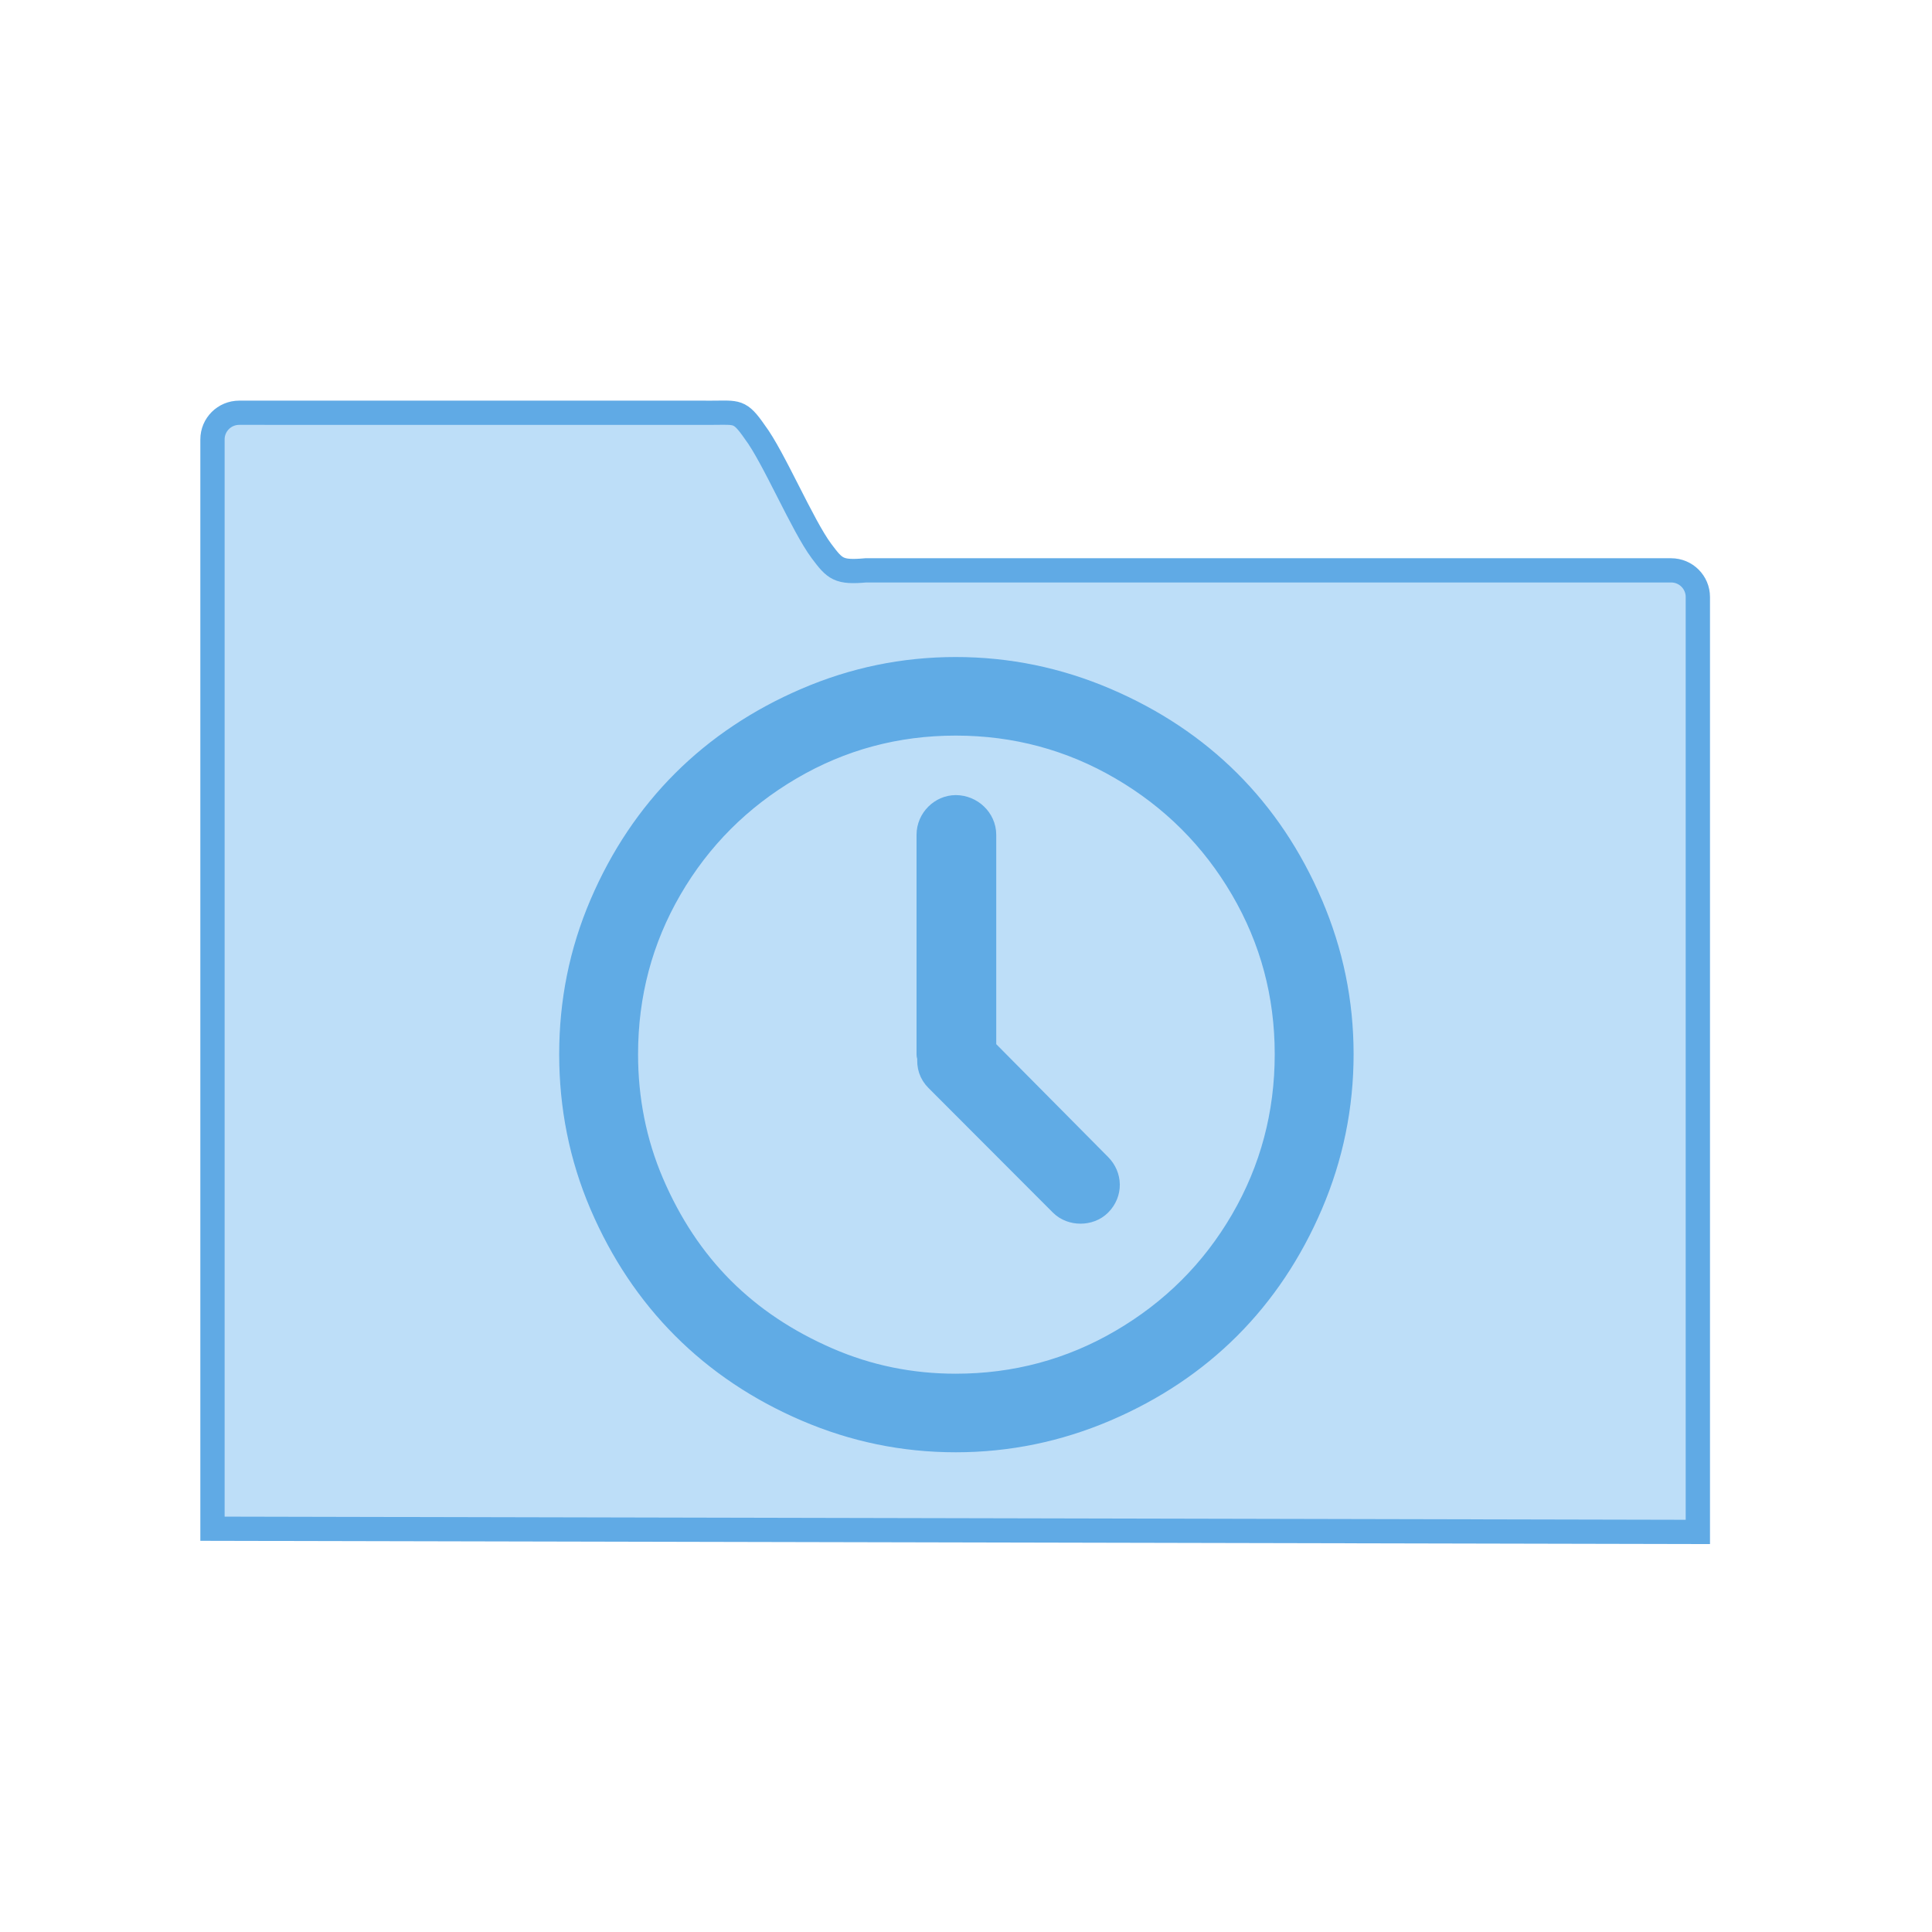 <?xml version="1.0" encoding="UTF-8" standalone="no"?>
<!-- Created with Inkscape (http://www.inkscape.org/) -->

<svg
   xmlns:dc="http://purl.org/dc/elements/1.1/"
   xmlns:cc="http://creativecommons.org/ns#"
   xmlns:rdf="http://www.w3.org/1999/02/22-rdf-syntax-ns#"
   xmlns:svg="http://www.w3.org/2000/svg"
   xmlns="http://www.w3.org/2000/svg"
   xmlns:sodipodi="http://sodipodi.sourceforge.net/DTD/sodipodi-0.dtd"
   xmlns:inkscape="http://www.inkscape.org/namespaces/inkscape"
   width="32"
   height="32"
   id="svg5453"
   version="1.1"
   inkscape:version="0.91 r13725"
   sodipodi:docname="folder-temp.svg">
  <defs
     id="defs5455">
    <linearGradient
       id="linearGradient5263">
      <stop
         offset="0"
         style="stop-color:#a0d5ff;stop-opacity:1"
         id="stop5265" />
      <stop
         offset="1"
         style="stop-color:#a0d5ff;stop-opacity:1"
         id="stop5267" />
    </linearGradient>
  </defs>
  <sodipodi:namedview
     id="base"
     pagecolor="#ffffff"
     bordercolor="#666666"
     borderopacity="1.0"
     inkscape:pageopacity="0"
     inkscape:pageshadow="2"
     inkscape:zoom="15"
     inkscape:cx="2.328547"
     inkscape:cy="16.948198"
     inkscape:document-units="px"
     inkscape:current-layer="layer1"
     showgrid="true"
     fit-margin-top="0"
     fit-margin-left="0"
     fit-margin-right="0"
     fit-margin-bottom="0"
     inkscape:window-width="1366"
     inkscape:window-height="642"
     inkscape:window-x="0"
     inkscape:window-y="33"
     inkscape:window-maximized="1"
     inkscape:showpageshadow="false"
     borderlayer="true"
     showguides="true"
     inkscape:guide-bbox="true"
     inkscape:object-nodes="true"
     inkscape:snap-bbox="true">
    <inkscape:grid
       type="xygrid"
       id="grid4063" />
    <sodipodi:guide
       position="2,30"
       orientation="28,0"
       id="guide4167" />
    <sodipodi:guide
       position="17,5"
       orientation="0,28"
       id="guide4169" />
    <sodipodi:guide
       position="30,2"
       orientation="-28,0"
       id="guide4171" />
    <sodipodi:guide
       position="30,30"
       orientation="0,-28"
       id="guide4173" />
    <sodipodi:guide
       position="2,30"
       orientation="28,0"
       id="guide4181" />
    <sodipodi:guide
       position="16,30"
       orientation="0,-14"
       id="guide4187" />
    <sodipodi:guide
       position="5,30"
       orientation="28,0"
       id="guide4143" />
    <sodipodi:guide
       position="5,2"
       orientation="0,22"
       id="guide4145" />
    <sodipodi:guide
       position="27,2"
       orientation="-28,0"
       id="guide4147" />
    <sodipodi:guide
       position="27,30"
       orientation="0,-22"
       id="guide4149" />
    <sodipodi:guide
       position="27,30"
       orientation="0,-7"
       id="guide4155" />
    <sodipodi:guide
       position="27,23"
       orientation="-7,-1e-05"
       id="guide4162" />
    <sodipodi:guide
       position="24,27"
       orientation="0,1"
       id="guide3378" />
  </sodipodi:namedview>
  <g
     inkscape:label="Capa 1"
     inkscape:groupmode="layer"
     id="layer1"
     transform="translate(-384.571,-515.798)">
    <g
       id="g4187"
       transform="matrix(0.786,0,0,0.784,93.326,112.355)">
      <g
         transform="matrix(0.108,0,0,0.108,446.175,491.514)"
         id="g4956"
         style="stroke:#60aae5;stroke-opacity:1;stroke-width:4.738;stroke-miterlimit:4;stroke-dasharray:none">
        <g
           style="fill:#bddef8;fill-opacity:1;stroke:#60aae5;stroke-width:1.815;stroke-miterlimit:4;stroke-dasharray:none;stroke-opacity:1"
           transform="matrix(2.611,0,0,2.611,-768.225,390.279)"
           id="layer1-7-5-6">
          <path
             sodipodi:nodetypes="scccssccccs"
             d="m 43.887,-36.699 c -1.108,0 -2,0.892 -2,2 l 0,81.609 111,0.24 0,-70.041 c 0,-1.108 -0.892,-2 -2,-2 l -60.174,0 c -2.039,0.18 -2.301,-0.09 -3.308,-1.435 -1.429,-1.912 -3.586,-7.065 -4.992,-8.929 -1.129,-1.633 -1.312,-1.443 -3.184,-1.443 z"
             inkscape:connector-curvature="0"
             id="rect8678-4-5-5-1"
             style="color:#000000;display:inline;overflow:visible;visibility:visible;fill:#bddef8;fill-opacity:1;fill-rule:nonzero;stroke:#60aae5;stroke-width:1.815;stroke-miterlimit:4;stroke-dasharray:none;stroke-opacity:1;marker:none;enable-background:accumulate" />
        </g>
      </g>
      <g
         id="g10822-9-7"
         transform="matrix(-0.013,0,0,0.013,435.164,563.406)"
         style="fill:#60aae5;fill-opacity:1;stroke:#60aae5;stroke-opacity:1">
        <g
           transform="matrix(-7.073,0,0,7.002,2712.232,-7878.291)"
           id="g5043"
           style="fill:#60aae5;fill-opacity:1;stroke:#60aae5;stroke-opacity:1">
          <g
             id="g6727"
             transform="matrix(0.118,0,0,0.118,-131.569,724.006)"
             style="fill:#60aae5;fill-opacity:1;stroke:#60aae5;stroke-opacity:1" />
          <g
             id="g10822-9-7-7"
             transform="matrix(-0.142,0,0,0.144,383.936,1126.079)"
             style="fill:#60aae5;fill-opacity:1;stroke:#60aae5;stroke-opacity:1">
            <g
               transform="matrix(-7.073,0,0,7.002,2712.232,-7878.291)"
               id="g5043-6"
               style="fill:#60aae5;fill-opacity:1;stroke:#60aae5;stroke-opacity:1">
              <g
                 id="g6727-5"
                 transform="matrix(0.118,0,0,0.118,-131.569,724.006)"
                 style="fill:#60aae5;fill-opacity:1;stroke:#60aae5;stroke-opacity:1">
                <g
                   id="g12632"
                   transform="matrix(2.407,0,0,2.432,-456.622,197.916)"
                   style="opacity:0.99;fill:#60aae5;fill-opacity:1;stroke:#60aae5;stroke-width:26.218;stroke-miterlimit:4;stroke-dasharray:none;stroke-opacity:1">
                  <g
                     id="g12588"
                     style="fill:#60aae5;fill-opacity:1;stroke:#60aae5;stroke-width:26.218;stroke-miterlimit:4;stroke-dasharray:none;stroke-opacity:1">
                    <g
                       id="g12590"
                       style="fill:#60aae5;fill-opacity:1;stroke:#60aae5;stroke-width:26.218;stroke-miterlimit:4;stroke-dasharray:none;stroke-opacity:1">
                      <path
                         id="path12592"
                         d="M 587.572,186.881 C 555.306,111.656 500.476,56.947 424.623,24.596 386.711,8.427 346.992,0.168 305.497,0.168 264.009,0.168 224.583,8.349 186.713,24.596 111.488,56.861 56.415,111.535 24.092,186.881 7.895,224.629 0,264.176 0,305.664 c 0,41.496 7.895,81.371 24.092,119.127 32.323,75.346 87.403,130.348 162.621,162.621 37.877,16.247 77.295,24.42 118.784,24.42 41.489,0 81.214,-8.259 119.12,-24.42 C 500.47,555.06 555.3,500.009 587.573,424.791 603.819,386.914 612,347.16 612,305.664 c 0,-41.488 -8.174,-80.907 -24.428,-118.783 z m -48.848,253.972 c -24.021,41.195 -56.929,73.876 -98.375,98.039 -41.195,24.021 -86.332,36.135 -134.845,36.135 -36.47,0 -71.27,-7.024 -104.4,-21.415 C 167.975,539.228 139.371,520.318 115.443,496.397 91.515,472.469 72.47,443.586 58.229,410.4 44.03,377.335 37.149,342.142 37.149,305.665 c 0,-48.52 11.921,-93.428 35.807,-134.509 23.971,-41.231 56.886,-73.947 98.039,-98.04 41.146,-24.092 85.99,-36.142 134.502,-36.142 48.52,0 93.649,12.121 134.845,36.142 41.446,24.164 74.283,56.879 98.375,98.039 24.092,41.153 36.135,85.99 36.135,134.509 0,48.521 -11.964,93.735 -36.128,135.189 z"
                         inkscape:connector-curvature="0"
                         style="fill:#60aae5;fill-opacity:1;stroke:#60aae5;stroke-width:26.218;stroke-miterlimit:4;stroke-dasharray:none;stroke-opacity:1" />
                      <path
                         id="path12594"
                         d="m 324.906,302.988 0,-173.329 c 0,-10.372 -9.037,-18.738 -19.41,-18.738 -9.701,0 -18.403,8.366 -18.403,18.738 l 0,176.005 c 0,0.336 0.671,1.678 0.671,2.678 -0.671,6.024 1.007,11.043 5.019,15.062 L 392.836,423.45 c 6.695,6.695 19.073,6.695 25.763,0 7.694,-7.695 7.188,-18.86 0,-26.099 l -93.693,-94.363 z"
                         inkscape:connector-curvature="0"
                         style="fill:#60aae5;fill-opacity:1;stroke:#60aae5;stroke-width:26.218;stroke-miterlimit:4;stroke-dasharray:none;stroke-opacity:1" />
                    </g>
                  </g>
                  <g
                     id="g12596"
                     style="fill:#60aae5;fill-opacity:1;stroke:#60aae5;stroke-width:26.218;stroke-miterlimit:4;stroke-dasharray:none;stroke-opacity:1" />
                  <g
                     id="g12598"
                     style="fill:#60aae5;fill-opacity:1;stroke:#60aae5;stroke-width:26.218;stroke-miterlimit:4;stroke-dasharray:none;stroke-opacity:1" />
                  <g
                     id="g12600"
                     style="fill:#60aae5;fill-opacity:1;stroke:#60aae5;stroke-width:26.218;stroke-miterlimit:4;stroke-dasharray:none;stroke-opacity:1" />
                  <g
                     id="g12602"
                     style="fill:#60aae5;fill-opacity:1;stroke:#60aae5;stroke-width:26.218;stroke-miterlimit:4;stroke-dasharray:none;stroke-opacity:1" />
                  <g
                     id="g12604"
                     style="fill:#60aae5;fill-opacity:1;stroke:#60aae5;stroke-width:26.218;stroke-miterlimit:4;stroke-dasharray:none;stroke-opacity:1" />
                  <g
                     id="g12606"
                     style="fill:#60aae5;fill-opacity:1;stroke:#60aae5;stroke-width:26.218;stroke-miterlimit:4;stroke-dasharray:none;stroke-opacity:1" />
                  <g
                     id="g12608"
                     style="fill:#60aae5;fill-opacity:1;stroke:#60aae5;stroke-width:26.218;stroke-miterlimit:4;stroke-dasharray:none;stroke-opacity:1" />
                  <g
                     id="g12610"
                     style="fill:#60aae5;fill-opacity:1;stroke:#60aae5;stroke-width:26.218;stroke-miterlimit:4;stroke-dasharray:none;stroke-opacity:1" />
                  <g
                     id="g12612"
                     style="fill:#60aae5;fill-opacity:1;stroke:#60aae5;stroke-width:26.218;stroke-miterlimit:4;stroke-dasharray:none;stroke-opacity:1" />
                  <g
                     id="g12614"
                     style="fill:#60aae5;fill-opacity:1;stroke:#60aae5;stroke-width:26.218;stroke-miterlimit:4;stroke-dasharray:none;stroke-opacity:1" />
                  <g
                     id="g12616"
                     style="fill:#60aae5;fill-opacity:1;stroke:#60aae5;stroke-width:26.218;stroke-miterlimit:4;stroke-dasharray:none;stroke-opacity:1" />
                  <g
                     id="g12618"
                     style="fill:#60aae5;fill-opacity:1;stroke:#60aae5;stroke-width:26.218;stroke-miterlimit:4;stroke-dasharray:none;stroke-opacity:1" />
                  <g
                     id="g12620"
                     style="fill:#60aae5;fill-opacity:1;stroke:#60aae5;stroke-width:26.218;stroke-miterlimit:4;stroke-dasharray:none;stroke-opacity:1" />
                  <g
                     id="g12622"
                     style="fill:#60aae5;fill-opacity:1;stroke:#60aae5;stroke-width:26.218;stroke-miterlimit:4;stroke-dasharray:none;stroke-opacity:1" />
                  <g
                     id="g12624"
                     style="fill:#60aae5;fill-opacity:1;stroke:#60aae5;stroke-width:26.218;stroke-miterlimit:4;stroke-dasharray:none;stroke-opacity:1" />
                </g>
              </g>
            </g>
          </g>
        </g>
      </g>
    </g>
  </g>
</svg>
